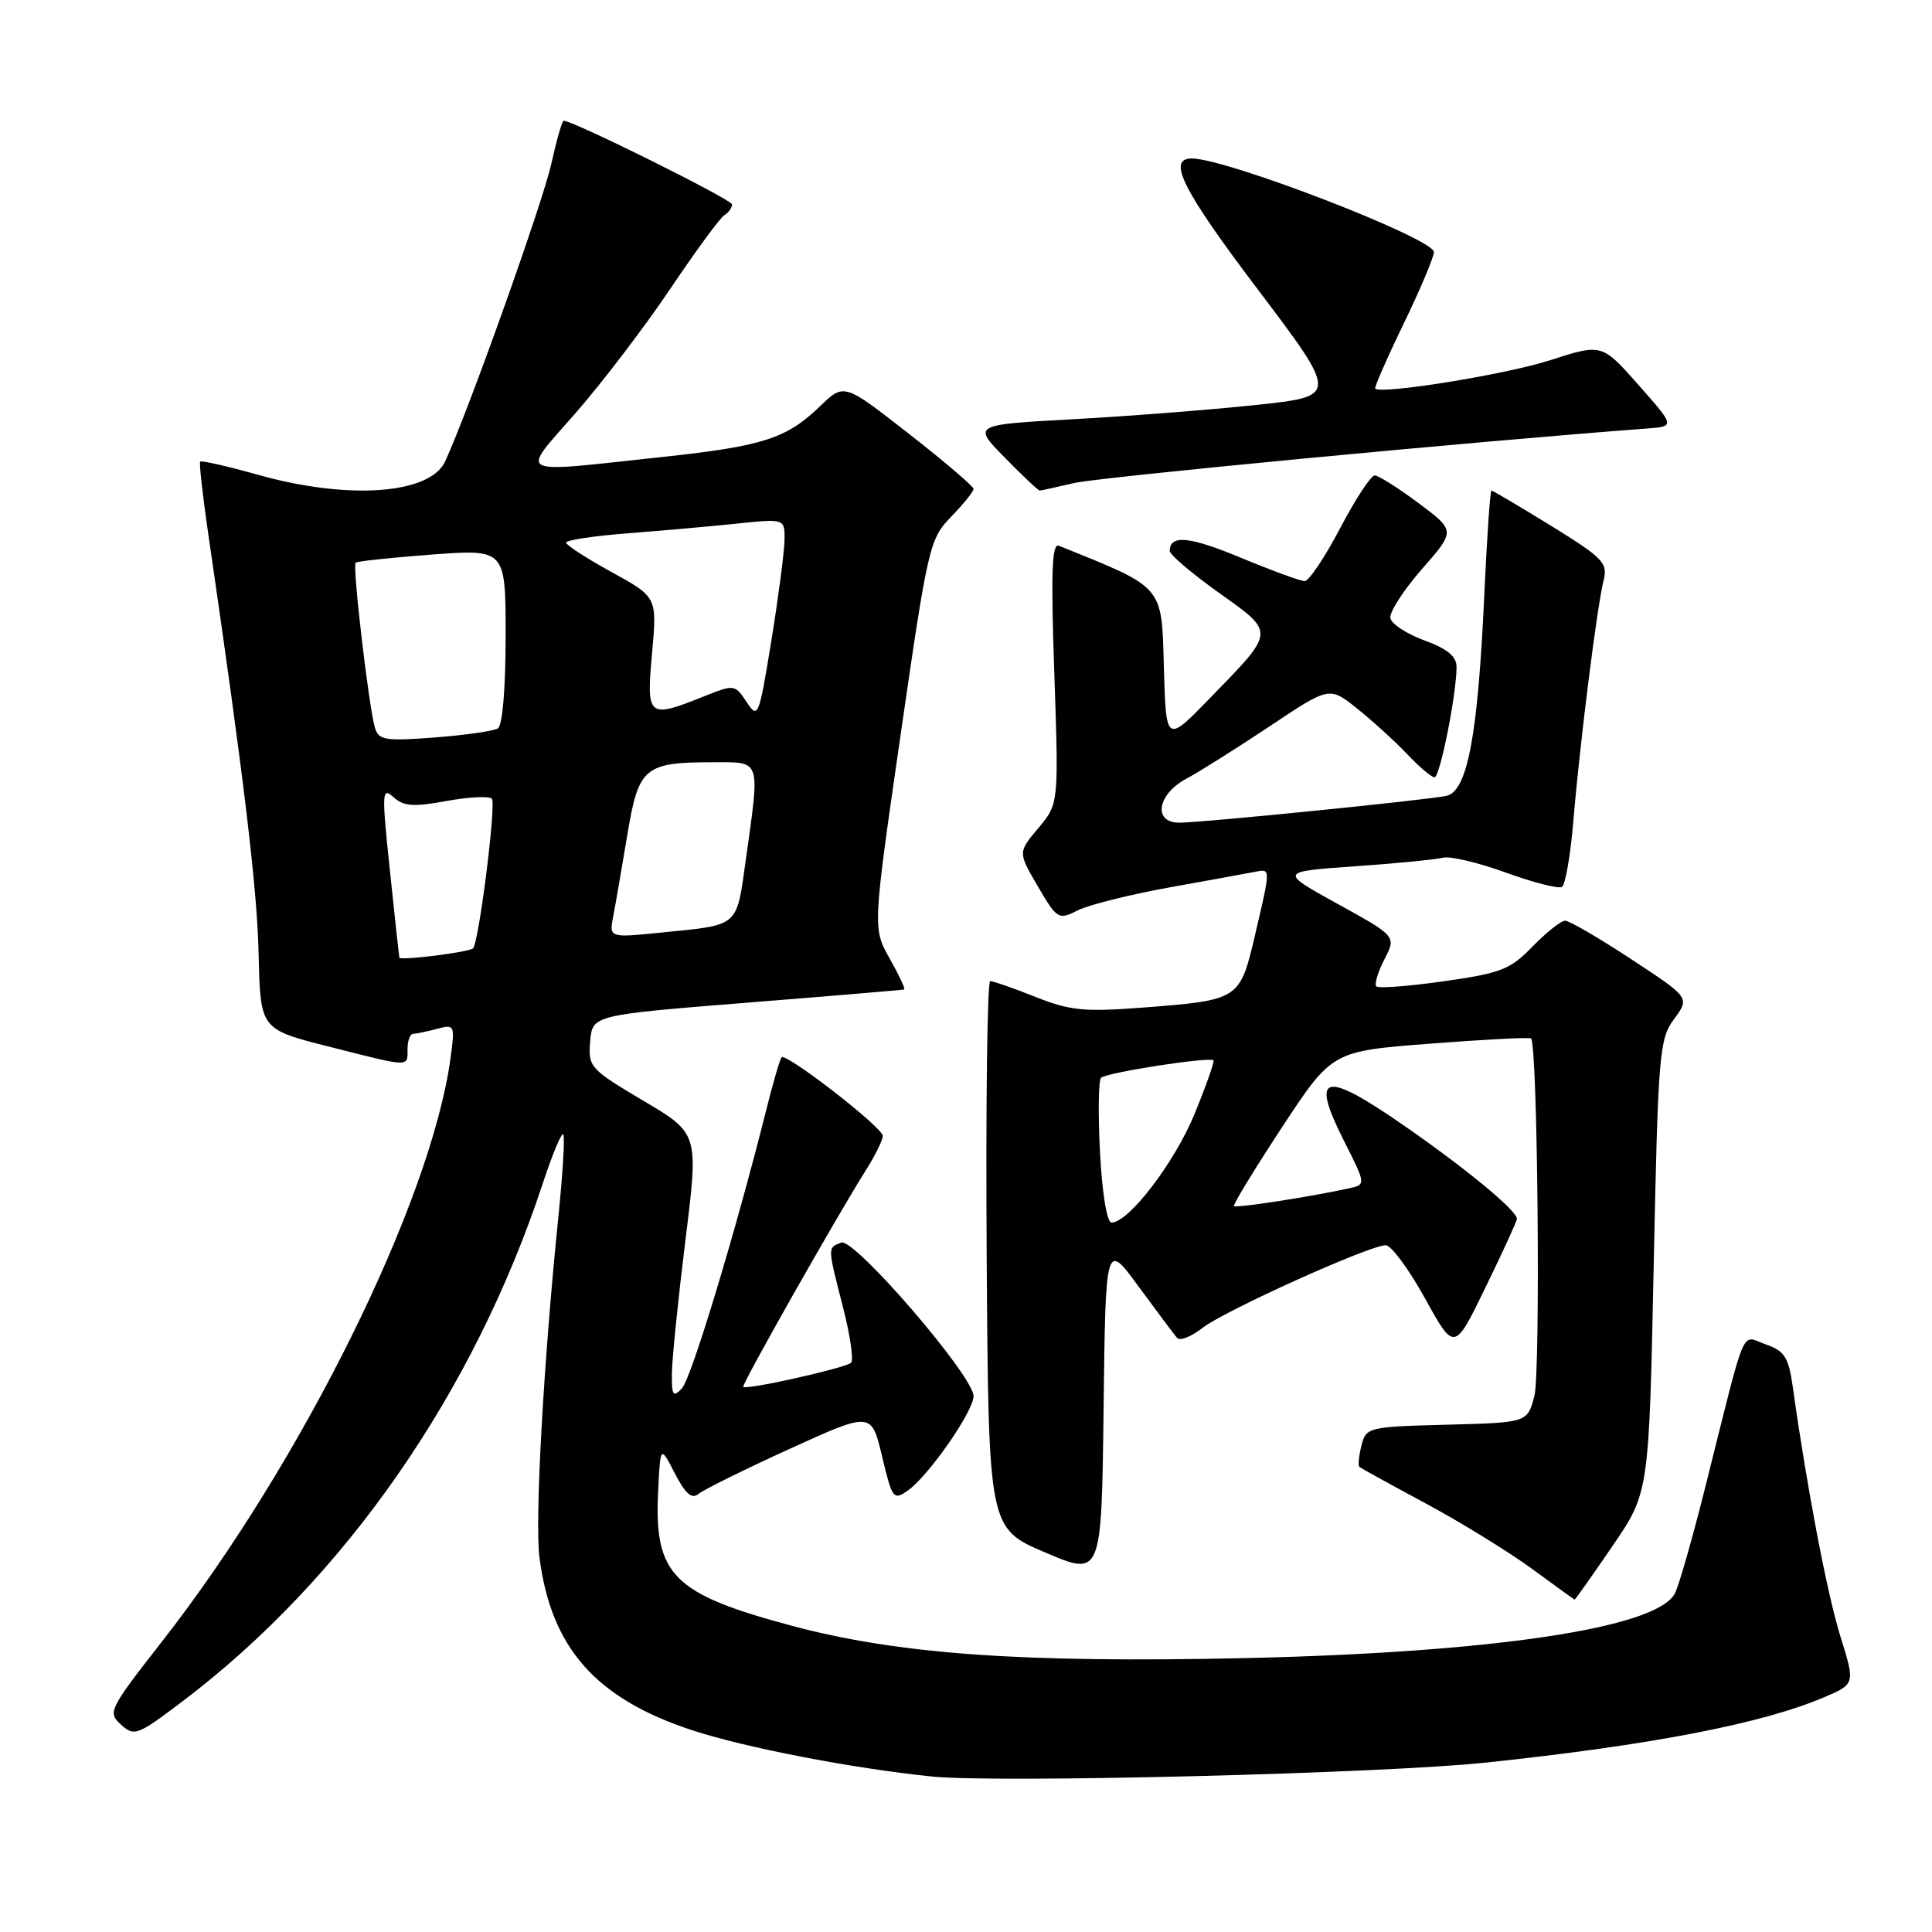 <?xml version="1.0" encoding="UTF-8" standalone="no"?>
<!DOCTYPE svg PUBLIC "-//W3C//DTD SVG 1.1//EN" "http://www.w3.org/Graphics/SVG/1.1/DTD/svg11.dtd" >
<svg xmlns="http://www.w3.org/2000/svg" xmlns:xlink="http://www.w3.org/1999/xlink" version="1.1" viewBox="0 0 256 256">
 <g >
 <path fill="currentColor"
d=" M 196.92 233.55 C 218.77 231.24 233.47 228.40 241.67 224.91 C 245.83 223.14 245.83 223.14 243.86 216.82 C 242.11 211.20 239.43 197.18 237.56 183.83 C 236.99 179.82 236.49 179.02 233.97 178.14 C 230.62 176.97 231.52 174.86 225.99 196.93 C 224.28 203.76 222.45 210.16 221.92 211.16 C 219.47 215.73 197.86 218.97 164.88 219.71 C 135.42 220.36 118.98 219.19 104.91 215.42 C 89.21 211.22 86.68 208.70 87.20 197.76 C 87.50 191.50 87.50 191.50 89.42 195.23 C 90.84 197.97 91.67 198.69 92.58 197.94 C 93.25 197.38 98.68 194.70 104.64 191.98 C 115.47 187.05 115.47 187.05 116.88 192.98 C 118.22 198.60 118.39 198.84 120.27 197.52 C 123.02 195.60 129.00 187.01 129.00 184.99 C 129.00 182.33 113.19 163.99 111.47 164.65 C 109.64 165.35 109.63 165.13 111.70 173.21 C 112.65 176.89 113.13 180.21 112.77 180.57 C 112.07 181.26 98.86 184.22 98.48 183.77 C 98.24 183.48 111.03 160.90 114.77 155.00 C 115.99 153.07 116.98 151.05 116.97 150.50 C 116.95 149.38 104.18 139.48 103.57 140.10 C 103.35 140.32 102.44 143.43 101.55 147.00 C 97.50 163.15 91.61 182.63 90.36 183.96 C 89.19 185.22 89.00 184.94 89.03 181.96 C 89.05 180.06 89.86 172.13 90.82 164.35 C 92.58 150.19 92.58 150.19 85.24 145.85 C 78.17 141.65 77.92 141.38 78.20 138.00 C 78.50 134.50 78.50 134.50 99.00 132.86 C 110.28 131.96 119.64 131.17 119.81 131.11 C 119.99 131.05 119.12 129.20 117.88 127.00 C 115.63 122.99 115.63 122.99 119.35 97.26 C 122.96 72.32 123.17 71.42 126.04 68.46 C 127.67 66.78 129.00 65.13 129.00 64.79 C 129.00 64.44 125.14 61.15 120.42 57.47 C 111.84 50.76 111.84 50.76 108.67 53.82 C 104.19 58.14 101.10 59.13 87.50 60.58 C 67.89 62.68 68.88 63.20 76.34 54.65 C 79.86 50.61 85.49 43.22 88.85 38.22 C 92.21 33.23 95.41 28.86 95.98 28.51 C 96.54 28.17 97.00 27.52 97.00 27.09 C 97.00 26.45 75.98 16.00 74.69 16.00 C 74.48 16.00 73.74 18.59 73.04 21.75 C 71.90 26.88 62.11 54.34 58.99 61.13 C 56.99 65.49 46.18 66.28 34.22 62.92 C 30.15 61.78 26.69 60.99 26.53 61.17 C 26.37 61.35 26.84 65.55 27.56 70.50 C 32.30 102.94 34.08 117.72 34.27 126.44 C 34.50 136.38 34.50 136.38 43.50 138.66 C 54.48 141.45 54.00 141.44 54.00 139.00 C 54.00 137.90 54.34 136.99 54.75 136.99 C 55.16 136.98 56.58 136.68 57.91 136.33 C 60.25 135.70 60.30 135.80 59.69 140.27 C 57.08 159.27 39.99 193.81 21.48 217.49 C 14.44 226.50 14.24 226.91 16.03 228.52 C 17.79 230.12 18.21 229.96 24.19 225.43 C 45.68 209.17 62.81 184.52 71.96 156.69 C 73.20 152.94 74.40 150.06 74.63 150.30 C 74.87 150.54 74.58 155.40 74.00 161.11 C 72.03 180.39 70.85 201.47 71.48 206.35 C 73.01 218.35 78.95 225.08 91.73 229.27 C 98.76 231.58 113.03 234.33 123.50 235.40 C 132.16 236.28 183.30 235.00 196.92 233.55 Z  M 213.64 204.89 C 218.50 197.79 218.50 197.79 219.12 167.81 C 219.71 139.53 219.86 137.67 221.83 135.02 C 223.91 132.20 223.91 132.20 216.15 127.10 C 211.88 124.29 207.94 122.00 207.39 122.00 C 206.84 122.00 204.90 123.54 203.08 125.41 C 200.13 128.46 198.89 128.95 191.33 130.02 C 186.69 130.68 182.66 130.99 182.37 130.70 C 182.09 130.42 182.57 128.81 183.44 127.12 C 185.02 124.06 185.02 124.06 177.26 119.78 C 169.50 115.50 169.50 115.50 179.50 114.79 C 185.00 114.41 190.27 113.89 191.20 113.65 C 192.14 113.41 195.88 114.30 199.53 115.62 C 203.17 116.94 206.52 117.80 206.97 117.52 C 207.42 117.24 208.10 113.30 208.48 108.76 C 209.33 98.57 211.61 80.39 212.48 76.93 C 213.07 74.59 212.46 73.96 205.54 69.68 C 201.36 67.11 197.80 65.00 197.63 65.00 C 197.45 65.00 197.03 71.19 196.68 78.75 C 195.83 97.49 194.44 104.88 191.64 105.46 C 188.80 106.04 159.12 109.02 156.25 109.01 C 152.74 109.00 153.33 105.27 157.17 103.20 C 158.91 102.27 163.90 99.13 168.25 96.23 C 176.15 90.95 176.15 90.95 179.82 93.88 C 181.85 95.50 184.82 98.21 186.44 99.91 C 188.05 101.61 189.69 103.00 190.08 103.00 C 190.80 103.00 193.00 91.98 193.00 88.37 C 193.00 86.98 191.78 85.97 188.75 84.86 C 186.41 84.01 184.38 82.68 184.23 81.91 C 184.08 81.13 185.96 78.21 188.41 75.41 C 192.87 70.33 192.87 70.33 187.96 66.66 C 185.26 64.65 182.65 63.00 182.15 63.00 C 181.65 63.00 179.59 66.15 177.57 70.00 C 175.55 73.85 173.43 77.00 172.88 77.00 C 172.32 77.00 168.53 75.61 164.46 73.92 C 157.59 71.06 155.00 70.81 155.00 73.01 C 155.00 73.50 157.92 75.98 161.49 78.53 C 169.02 83.90 169.05 83.54 160.33 92.50 C 154.50 98.50 154.50 98.50 154.22 88.37 C 153.91 77.47 154.34 77.97 140.30 72.31 C 139.38 71.94 139.24 75.89 139.70 89.16 C 140.29 106.50 140.29 106.50 137.59 109.72 C 134.88 112.93 134.88 112.93 137.52 117.45 C 140.09 121.83 140.25 121.92 142.83 120.62 C 144.30 119.89 149.78 118.52 155.00 117.58 C 160.22 116.64 165.29 115.72 166.25 115.53 C 168.40 115.11 168.40 114.89 166.31 123.85 C 164.29 132.49 164.24 132.52 151.42 133.51 C 143.69 134.10 141.80 133.92 137.21 132.10 C 134.31 130.94 131.61 130.00 131.21 130.00 C 130.82 130.00 130.61 146.31 130.74 166.25 C 130.98 202.50 130.98 202.50 138.47 205.70 C 145.96 208.90 145.96 208.90 146.23 186.70 C 146.50 164.50 146.50 164.50 150.89 170.50 C 153.31 173.80 155.60 176.85 155.97 177.28 C 156.35 177.71 157.85 177.12 159.30 175.98 C 162.18 173.71 181.47 165.00 183.61 165.00 C 184.34 165.00 186.68 168.17 188.82 172.04 C 192.71 179.09 192.71 179.09 196.85 170.56 C 199.13 165.88 201.00 161.80 201.00 161.51 C 201.00 160.40 194.22 154.81 185.90 149.05 C 175.40 141.78 173.59 142.26 178.06 151.12 C 181.01 156.96 181.01 156.96 178.75 157.46 C 173.71 158.57 163.77 160.11 163.51 159.81 C 163.35 159.64 166.21 154.95 169.86 149.39 C 176.50 139.29 176.50 139.29 189.50 138.29 C 196.65 137.74 202.67 137.42 202.87 137.60 C 203.75 138.33 204.15 181.82 203.31 185.00 C 202.38 188.50 202.38 188.50 191.70 188.78 C 181.23 189.06 181.01 189.12 180.39 191.58 C 180.04 192.96 179.93 194.22 180.13 194.38 C 180.33 194.54 184.32 196.74 189.00 199.26 C 193.68 201.78 199.97 205.66 203.00 207.88 C 206.03 210.10 208.56 211.93 208.64 211.96 C 208.72 211.98 210.97 208.80 213.64 204.89 Z  M 142.31 64.01 C 145.57 63.23 195.72 58.46 218.23 56.78 C 221.96 56.50 221.96 56.50 217.11 51.01 C 212.26 45.52 212.26 45.52 205.37 47.74 C 199.62 49.60 183.17 52.27 182.22 51.50 C 182.07 51.38 183.75 47.52 185.97 42.94 C 188.19 38.36 190.00 34.06 190.00 33.40 C 190.00 31.61 162.54 21.00 157.92 21.00 C 154.60 21.00 156.69 25.16 166.58 38.24 C 177.36 52.50 177.36 52.50 166.43 53.66 C 160.42 54.30 149.51 55.15 142.18 55.55 C 128.86 56.28 128.86 56.28 133.14 60.64 C 135.49 63.04 137.57 65.00 137.77 65.00 C 137.96 65.00 140.00 64.55 142.31 64.01 Z  M 52.92 126.89 C 52.87 126.67 52.30 121.47 51.66 115.32 C 50.57 104.93 50.60 104.24 52.14 105.63 C 53.49 106.85 54.79 106.94 59.15 106.14 C 62.09 105.60 64.80 105.46 65.17 105.83 C 65.78 106.44 63.46 124.87 62.68 125.66 C 62.16 126.17 53.01 127.32 52.92 126.89 Z  M 81.26 121.38 C 81.57 119.80 82.40 114.96 83.12 110.64 C 84.62 101.63 85.36 101.00 94.57 101.00 C 100.88 101.00 100.71 100.47 98.85 113.73 C 97.56 122.98 98.09 122.52 87.60 123.57 C 80.70 124.27 80.70 124.27 81.26 121.38 Z  M 49.67 96.39 C 48.86 93.60 46.68 74.98 47.12 74.56 C 47.33 74.37 51.89 73.88 57.25 73.48 C 67.00 72.76 67.00 72.76 67.00 84.32 C 67.00 91.20 66.58 96.14 65.97 96.52 C 65.40 96.87 61.62 97.41 57.58 97.72 C 50.96 98.22 50.17 98.08 49.67 96.39 Z  M 98.93 93.02 C 97.36 90.66 97.31 90.66 93.16 92.32 C 85.86 95.24 85.63 95.04 86.40 86.56 C 87.07 79.12 87.07 79.12 81.05 75.81 C 77.73 73.99 75.02 72.23 75.01 71.90 C 75.01 71.57 78.71 71.01 83.25 70.66 C 87.79 70.31 94.31 69.73 97.75 69.37 C 104.00 68.72 104.00 68.72 103.95 71.61 C 103.92 73.20 103.13 79.20 102.20 84.95 C 100.56 95.02 100.44 95.31 98.93 93.02 Z  M 145.76 152.75 C 145.49 147.66 145.55 143.19 145.89 142.82 C 146.49 142.14 160.23 140.00 160.79 140.50 C 160.95 140.64 159.83 143.83 158.29 147.59 C 155.66 154.02 149.56 162.00 147.28 162.00 C 146.68 162.00 146.04 158.13 145.76 152.75 Z "/>
</g>
</svg>